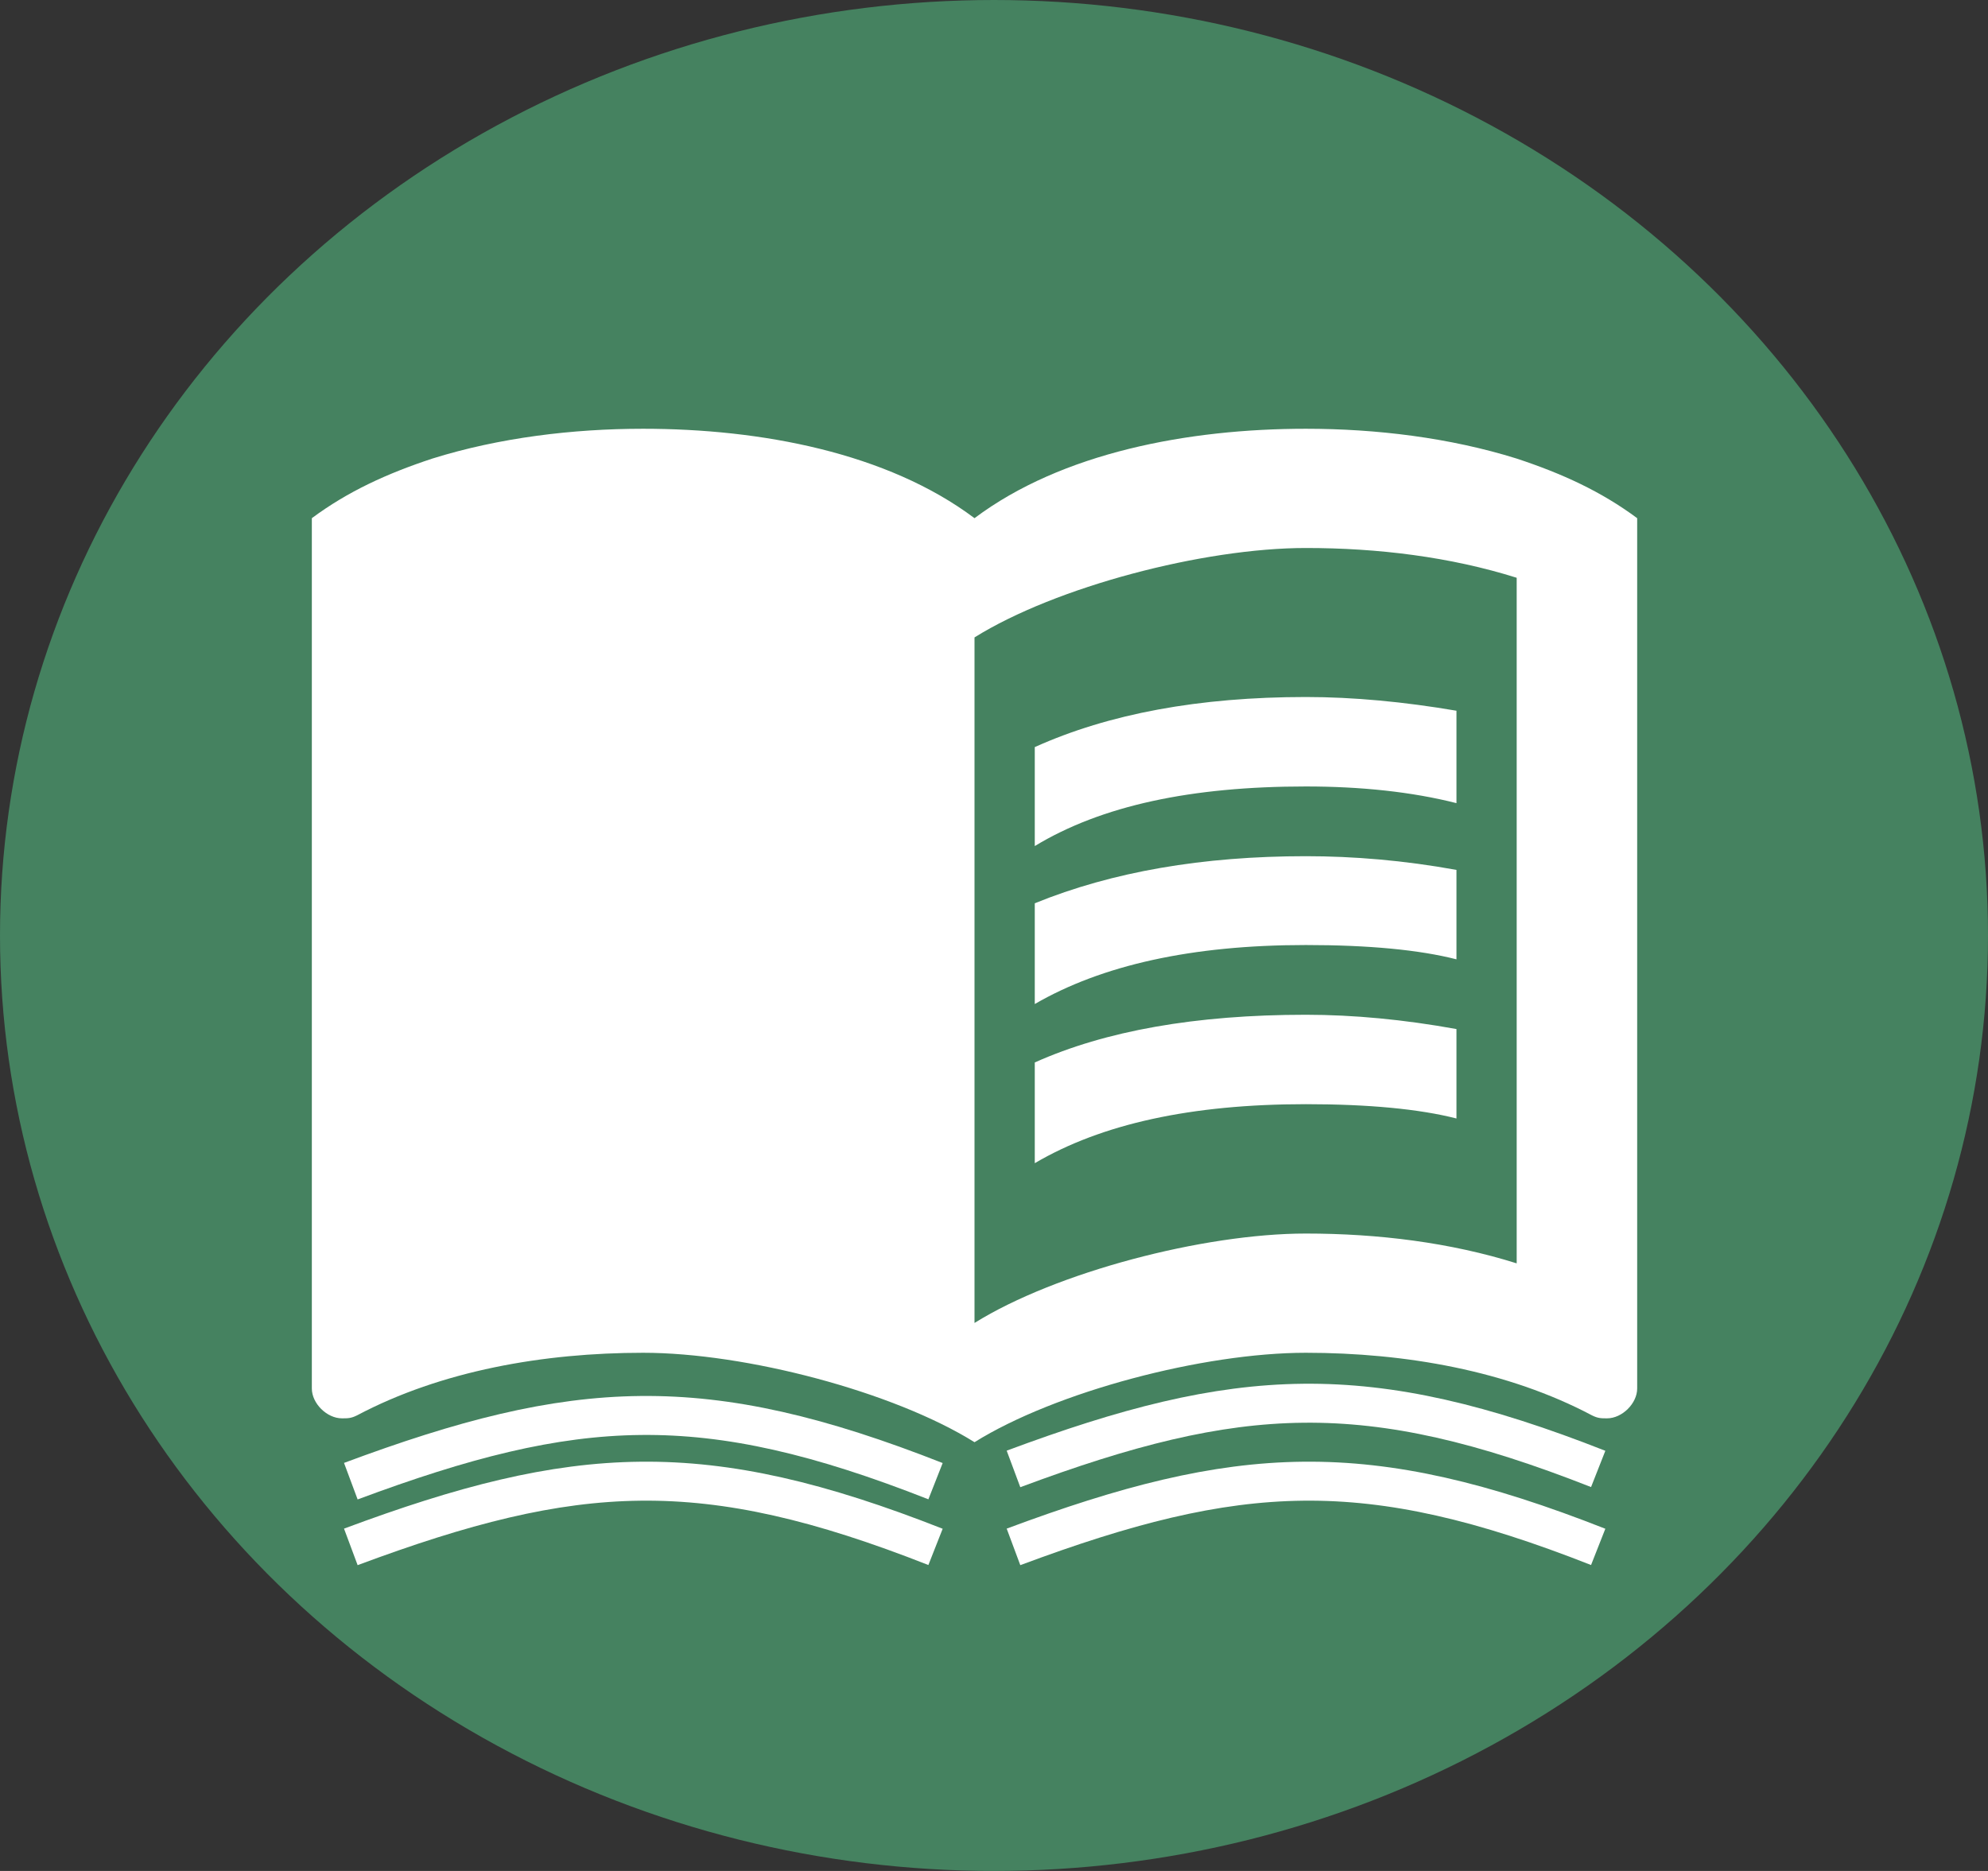 <svg width="51" height="48" viewBox="0 0 51 48" fill="none" xmlns="http://www.w3.org/2000/svg">
<rect x="0" y="0" width="51" height="48" fill="#333333" stroke="none"/>
<ellipse cx="25.5" cy="24" rx="25.5" ry="24" fill="#458260"/>
<path d="M9 39.686C14.775 37.534 18.052 37.344 24 39.686" stroke="white"/>
<path d="M25 37C22.914 35.7 19.127 34.706 16.5 34.706C13.95 34.706 11.323 35.165 9.159 36.312C9.005 36.388 8.927 36.388 8.773 36.388C8.386 36.388 8 36.006 8 35.623V13.294C8.927 12.606 9.932 12.147 11.091 11.765C12.806 11.229 14.692 11 16.5 11C19.514 11 22.759 11.612 25 13.294C27.241 11.612 30.486 11 33.5 11C35.308 11 37.194 11.229 38.909 11.765C40.068 12.147 41.073 12.606 42 13.294V35.623C42 36.006 41.614 36.388 41.227 36.388C41.073 36.388 40.995 36.388 40.841 36.312C38.677 35.165 36.05 34.706 33.5 34.706C30.873 34.706 27.086 35.7 25 37ZM25 16.353V33.941C27.086 32.641 30.873 31.647 33.5 31.647C35.355 31.647 37.209 31.877 38.909 32.412V14.823C37.209 14.288 35.355 14.059 33.5 14.059C30.873 14.059 27.086 15.053 25 16.353ZM26.546 21.706C28.261 20.666 30.564 20.177 33.5 20.177C34.906 20.177 36.22 20.314 37.364 20.605V18.234C36.019 18.005 34.721 17.882 33.5 17.882C30.765 17.882 28.446 18.311 26.546 19.167V21.706ZM33.5 21.966C30.857 21.966 28.539 22.363 26.546 23.174V25.759C28.261 24.765 30.564 24.245 33.5 24.245C35.107 24.245 36.406 24.367 37.364 24.612V22.318C36.019 22.073 34.721 21.966 33.5 21.966ZM37.364 26.401C36.019 26.157 34.721 26.034 33.5 26.034C30.672 26.034 28.354 26.447 26.546 27.258V29.842C28.261 28.833 30.564 28.328 33.5 28.328C35.107 28.328 36.406 28.451 37.364 28.695V26.401Z" fill="white"/>
<path d="M9 38C14.775 35.848 18.052 35.658 24 38" stroke="white"/>
<path d="M26 37.686C31.775 35.534 35.052 35.344 41 37.686" stroke="white"/>
<path d="M26 39.686C31.775 37.534 35.052 37.344 41 39.686" stroke="white"/>
</svg>
